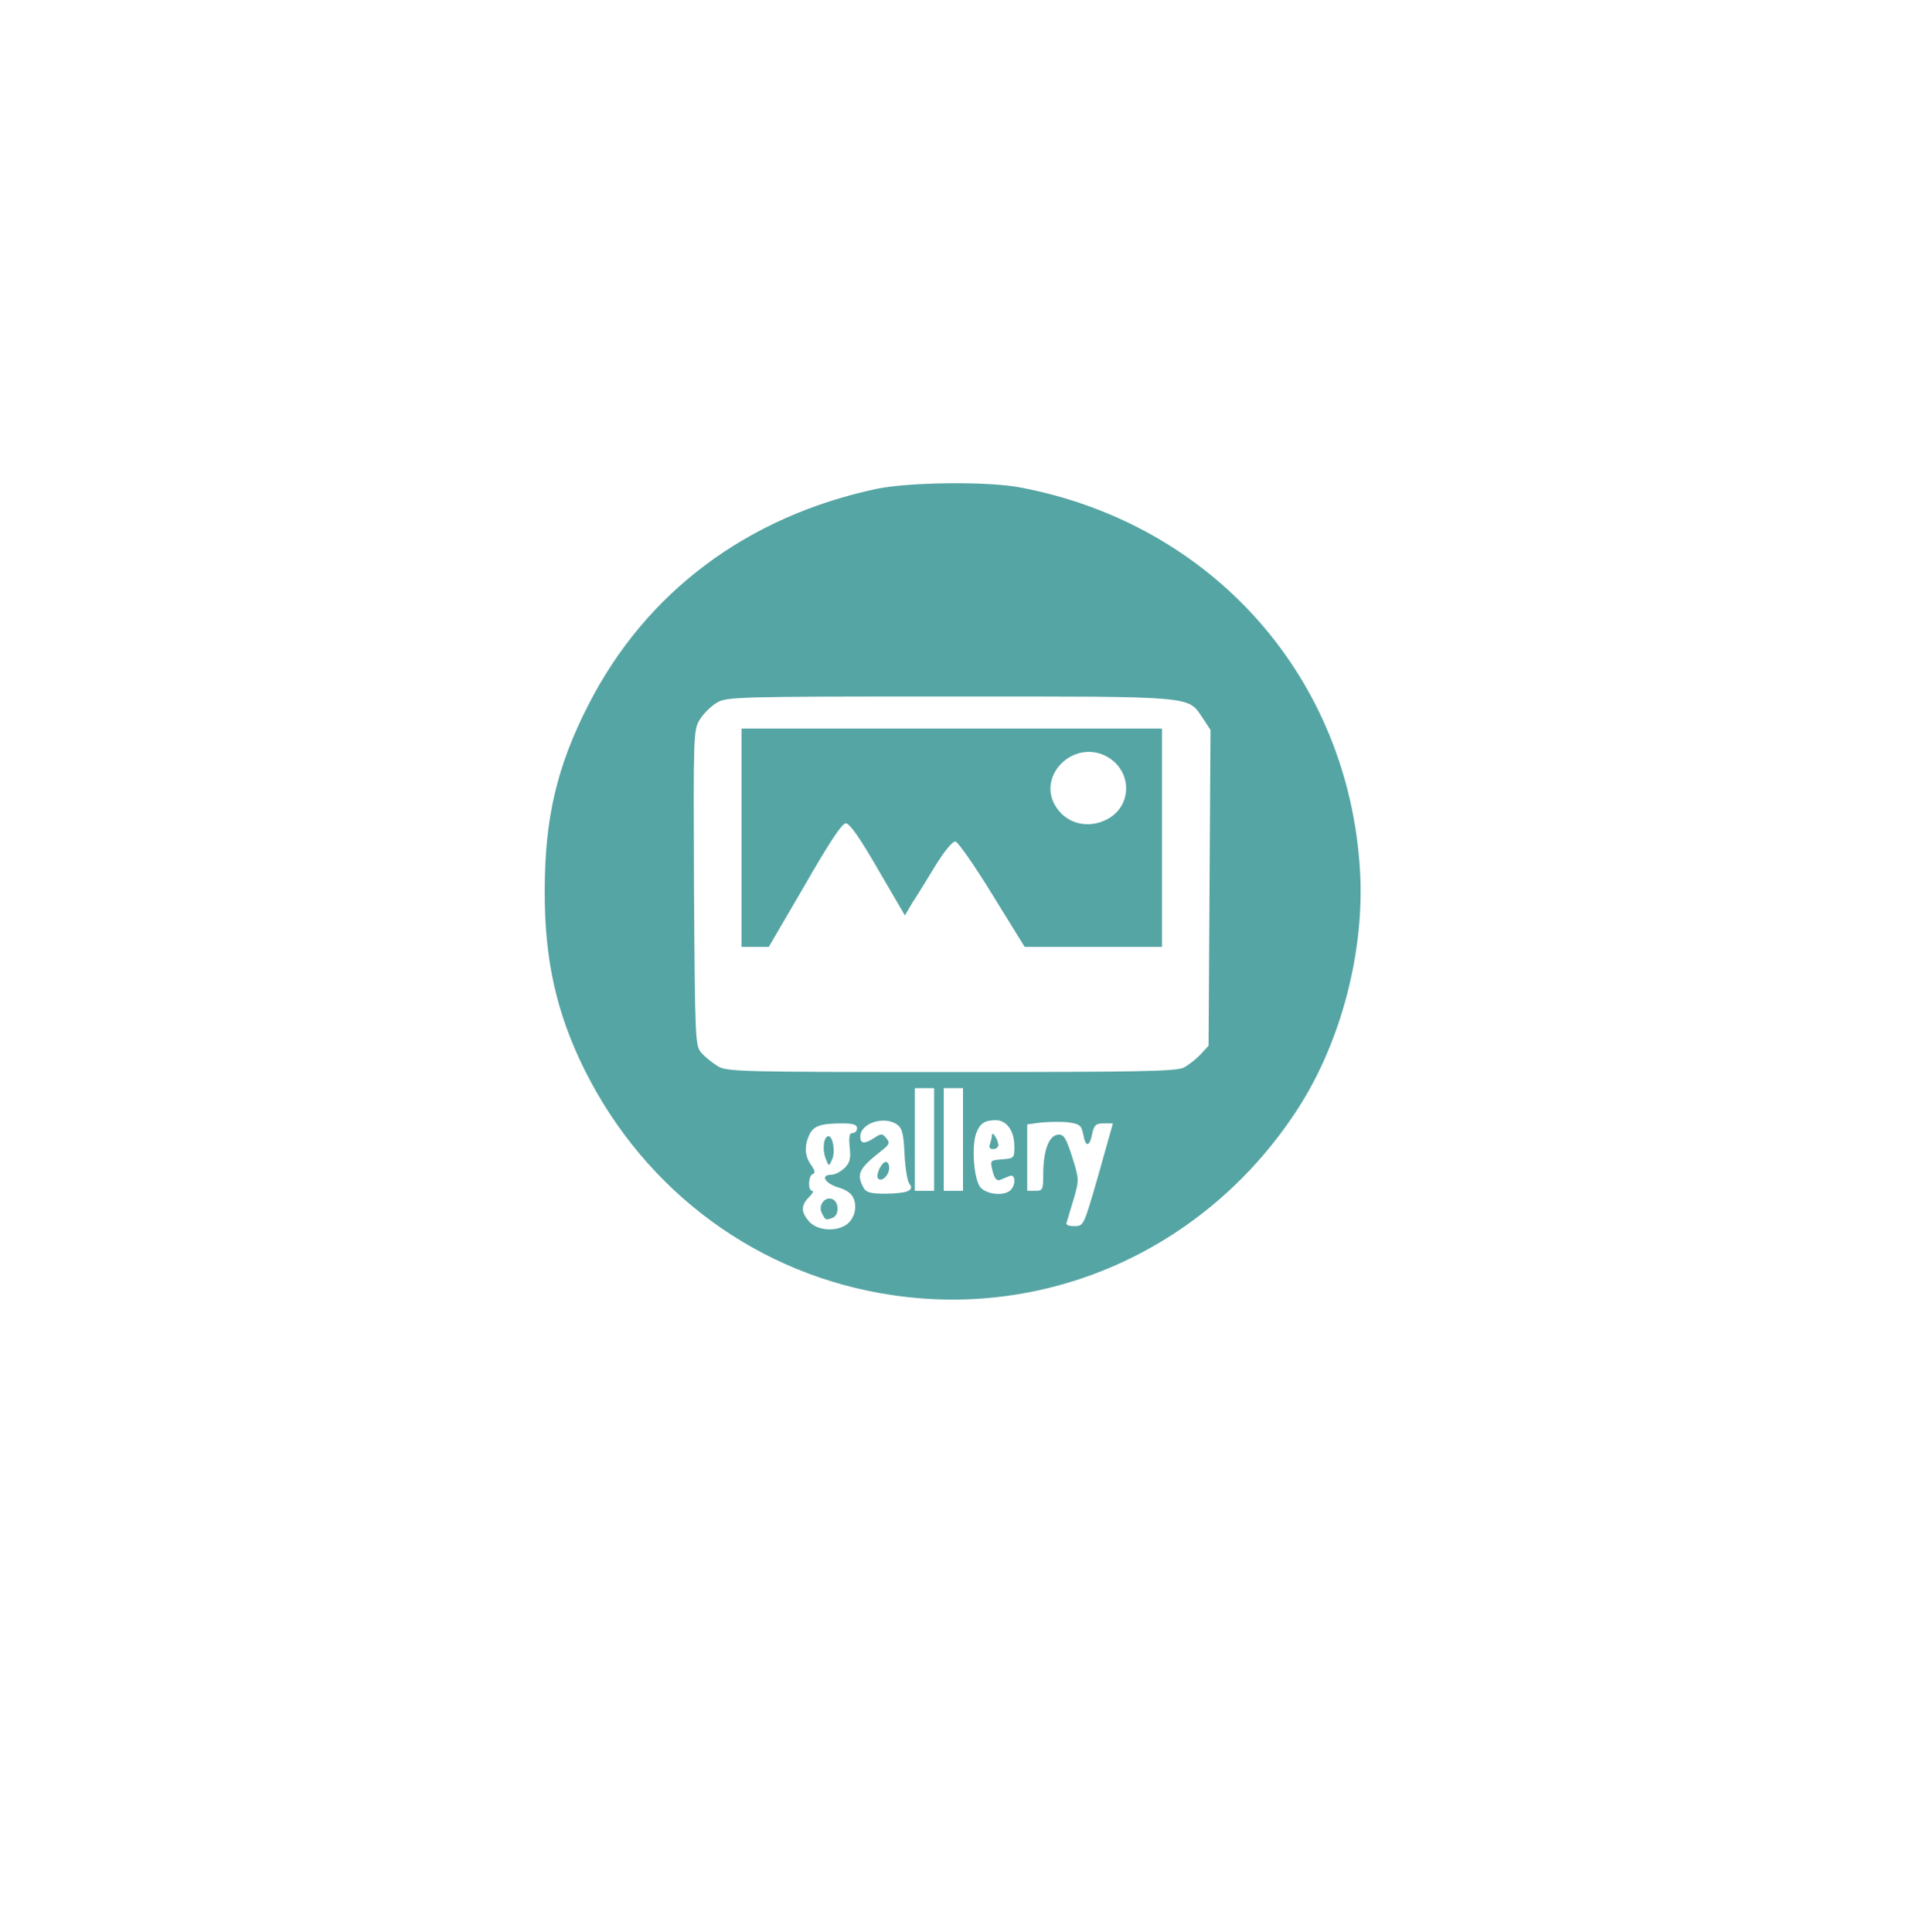 <!DOCTYPE svg PUBLIC "-//W3C//DTD SVG 20010904//EN" "http://www.w3.org/TR/2001/REC-SVG-20010904/DTD/svg10.dtd">
<svg version="1.0" xmlns="http://www.w3.org/2000/svg" width="600px" height="602px" viewBox="0 0 6000 6020" preserveAspectRatio="xMidYMid meet">
<g id="layer101" fill="#55a5a4" stroke="none">
 <path d="M2780 4035 c-415 -61 -767 -319 -958 -700 -88 -177 -126 -344 -125 -560 0 -226 38 -388 136 -579 179 -351 494 -587 898 -673 100 -21 349 -24 449 -4 599 114 1023 594 1057 1197 14 249 -59 529 -193 737 -278 431 -767 656 -1264 582z m-149 -216 c27 -14 41 -53 29 -83 -6 -17 -22 -29 -50 -37 -41 -13 -55 -39 -20 -39 11 0 30 -10 41 -21 17 -17 20 -30 16 -65 -3 -33 -1 -44 9 -44 8 0 14 -7 14 -15 0 -11 -12 -15 -47 -15 -67 0 -89 8 -102 36 -16 35 -14 66 6 94 12 17 13 25 5 28 -14 4 -16 52 -2 52 6 0 1 9 -10 20 -26 26 -25 48 2 77 23 25 75 31 109 12z m791 -159 l45 -160 -29 0 c-24 0 -29 5 -35 30 -8 43 -21 46 -28 6 -6 -30 -11 -34 -45 -39 -21 -3 -59 -2 -84 0 l-46 6 0 103 0 104 25 0 c24 0 25 -3 25 -57 1 -71 18 -116 47 -118 17 -1 24 10 43 69 22 70 22 72 5 131 -10 33 -20 66 -22 73 -4 8 5 12 24 12 29 0 29 0 75 -160z m-592 50 c10 -6 11 -12 3 -22 -6 -7 -13 -48 -15 -91 -3 -63 -7 -82 -23 -93 -39 -29 -115 -5 -115 37 0 23 13 24 44 4 21 -14 25 -14 37 1 12 14 10 19 -11 36 -75 59 -83 75 -60 118 8 15 21 19 68 19 32 0 65 -4 72 -9z m318 -2 c18 -18 15 -52 -3 -44 -8 3 -22 9 -29 12 -11 4 -18 -4 -24 -28 -8 -33 -8 -33 30 -36 37 -3 38 -4 38 -40 0 -49 -24 -82 -58 -82 -35 0 -49 10 -61 41 -15 42 -7 146 14 169 20 22 74 27 93 8z m-238 -158 l0 -160 -30 0 -30 0 0 160 0 160 30 0 30 0 0 -160z m90 0 l0 -160 -30 0 -30 0 0 160 0 160 30 0 30 0 0 -160z m688 -224 c15 -8 38 -26 52 -41 l25 -27 3 -492 3 -492 -23 -35 c-49 -72 -13 -69 -788 -69 -676 0 -696 1 -728 20 -18 11 -41 34 -52 52 -20 32 -20 48 -18 524 3 476 4 493 23 514 11 13 34 31 50 41 28 18 66 19 728 19 580 0 703 -2 725 -14z"/>
 <path d="M2561 3781 c-14 -24 8 -55 32 -45 21 8 22 50 1 58 -22 8 -22 8 -33 -13z"/>
 <path d="M2572 3609 c-11 -28 -6 -69 9 -69 14 0 22 50 11 73 -10 22 -10 22 -20 -4z"/>
 <path d="M2735 3671 c-7 -13 12 -51 25 -51 6 0 10 8 10 19 0 23 -25 46 -35 32z"/>
 <path d="M3084 3564 c3 -9 6 -21 6 -27 0 -16 20 14 20 31 0 6 -7 12 -16 12 -11 0 -14 -5 -10 -16z"/>
 <path d="M2310 2610 l0 -340 655 0 655 0 0 340 0 340 -214 0 -214 0 -100 -162 c-55 -90 -107 -164 -115 -166 -9 -2 -33 27 -63 75 -26 43 -58 95 -72 116 l-23 39 -84 -144 c-56 -97 -88 -143 -100 -143 -12 0 -51 59 -128 193 l-112 192 -42 0 -43 0 0 -340z m1134 -55 c87 -41 85 -159 -2 -201 -99 -47 -207 59 -157 152 31 57 98 78 159 49z"/>
 </g>

</svg>